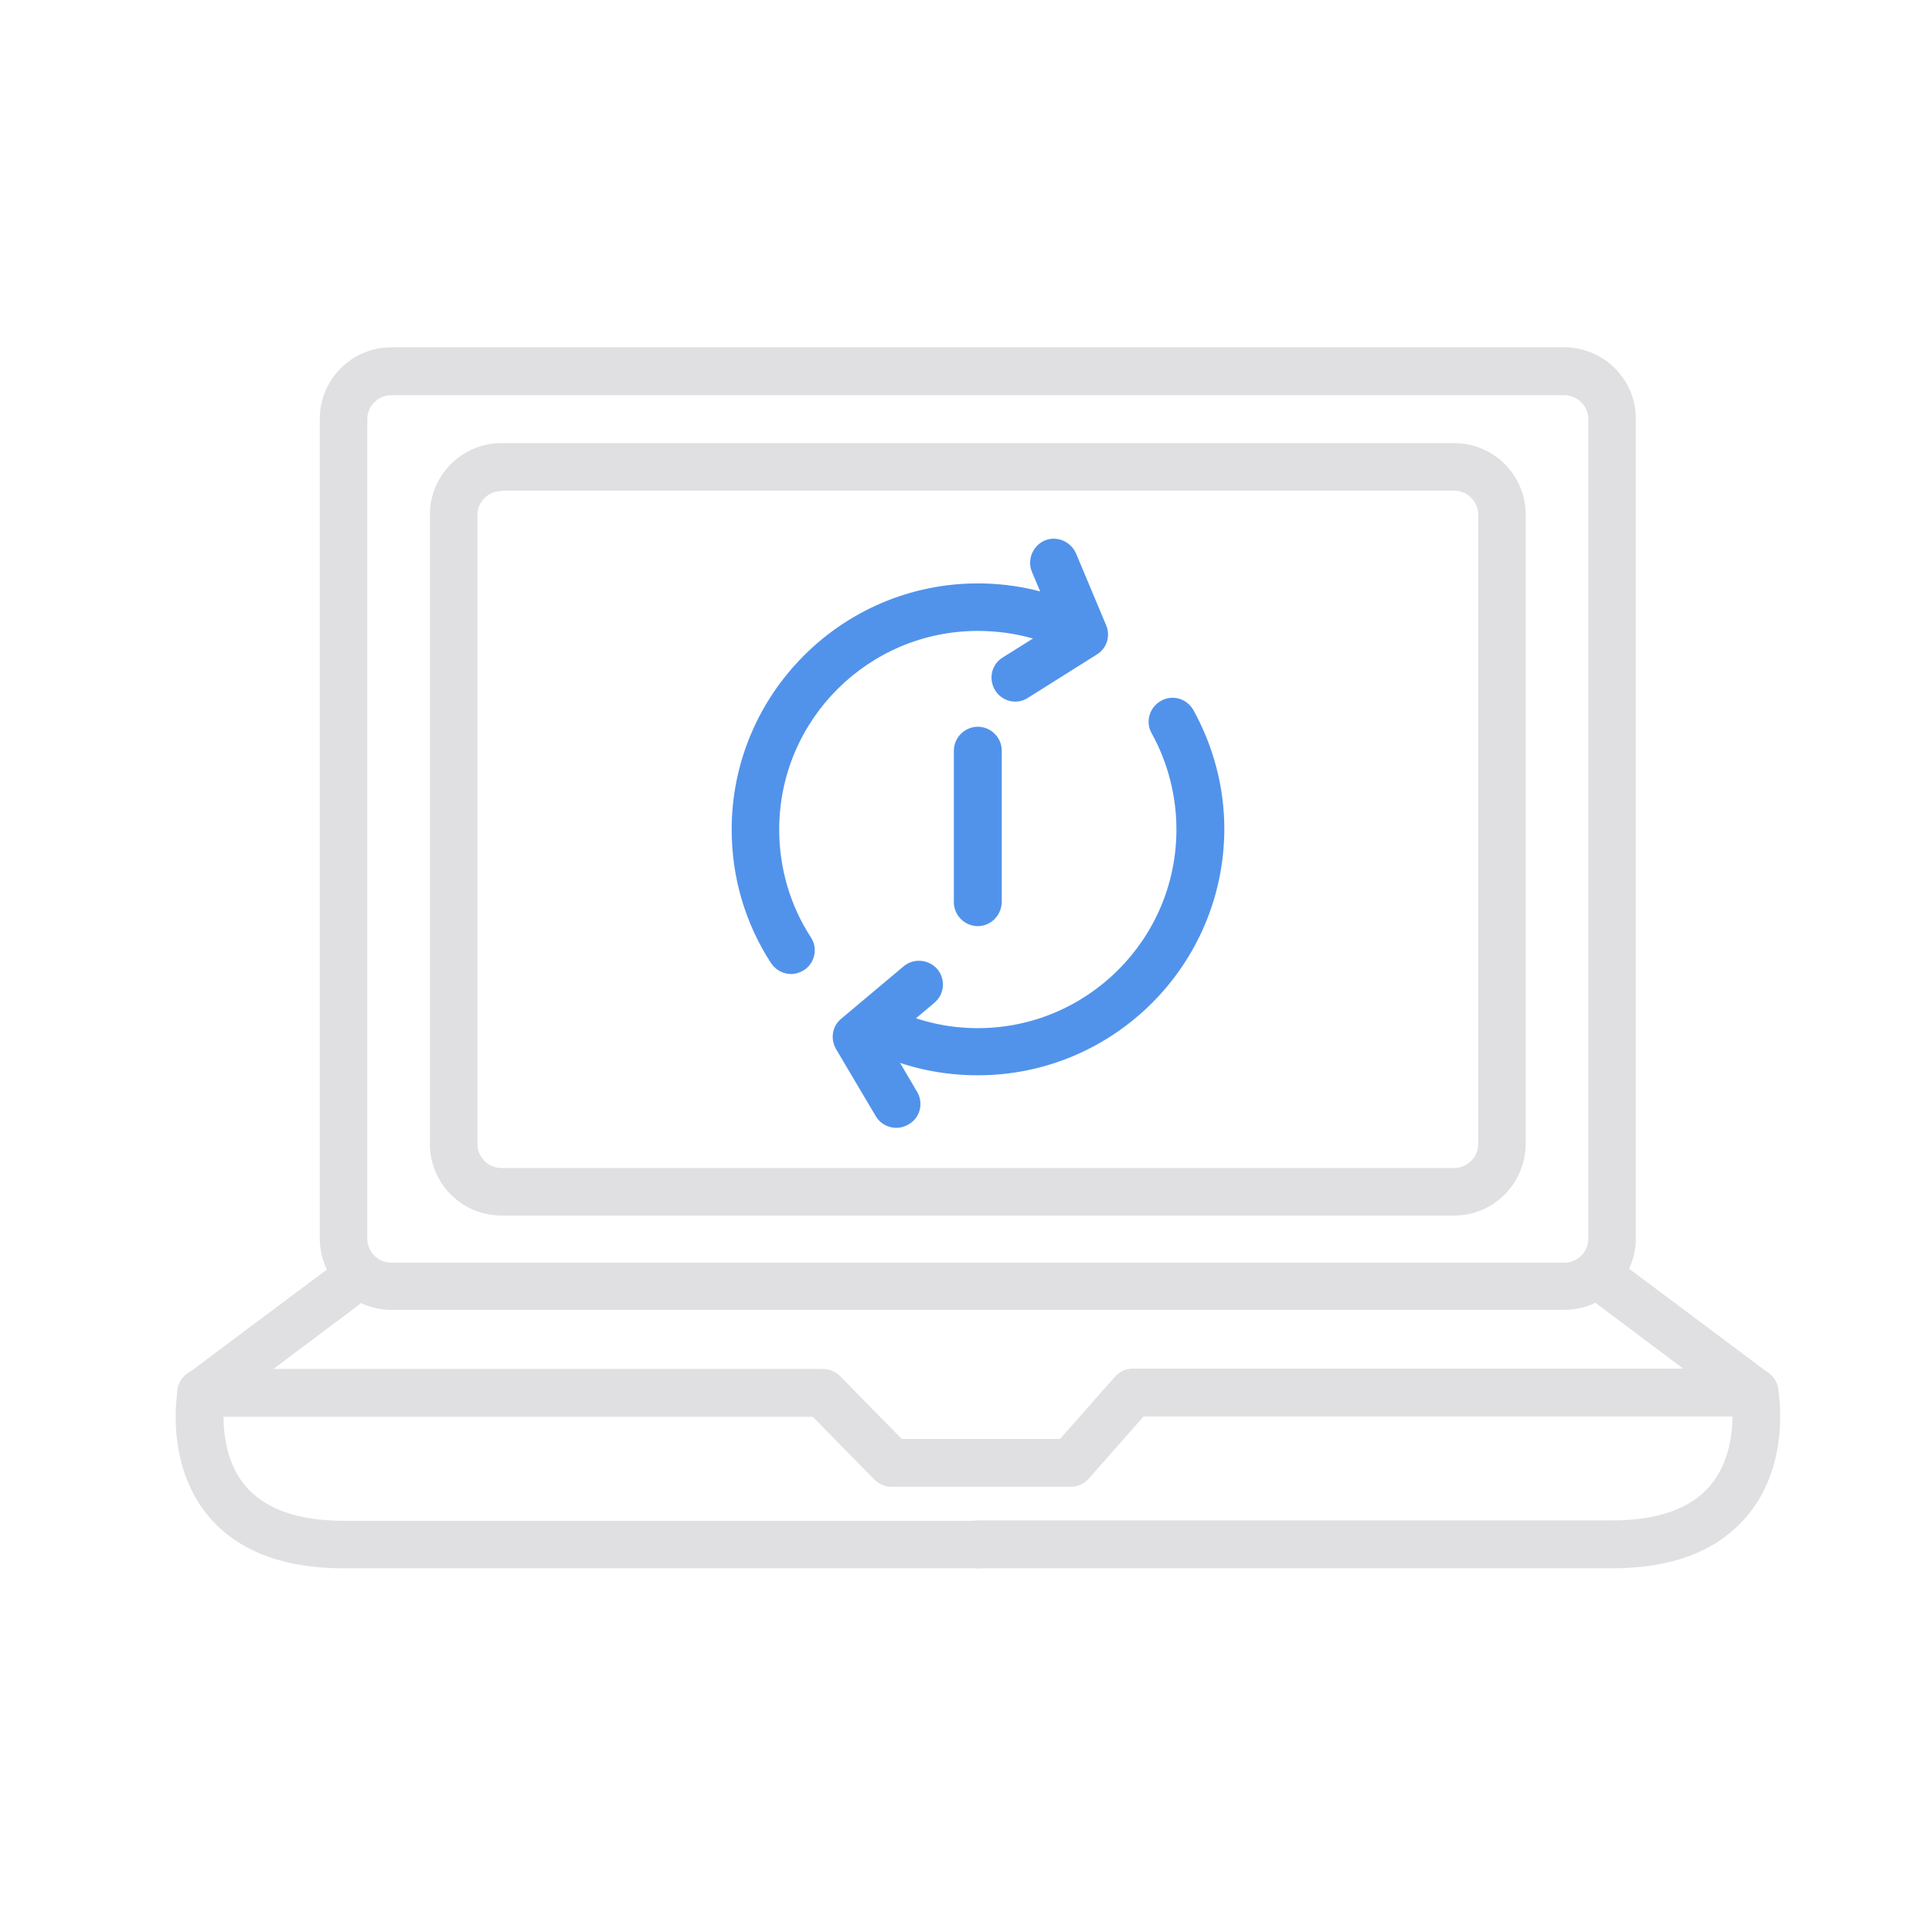 <?xml version="1.0" encoding="utf-8"?>
<svg viewBox="0 0 500 500" xmlns="http://www.w3.org/2000/svg">
    <g transform="matrix(1, 0, 0, 1, -1419.168, -906.336)">
        <g transform="matrix(1, 0, 0, 1, 1134.083, 533.197)">
            <g transform="matrix(1, 0, 0, 1, 1.942, -546.778)">
                <g>
                    <path class="st0"
                          d="M688,1258.9H384.4c-10.2,0-18.5-8.3-18.5-18.5v-212.1c0-10.2,8.3-18.5,18.5-18.5H688 c10.2,0,18.5,8.3,18.5,18.5v212.1C706.5,1250.6,698.2,1258.9,688,1258.9z M384.4,1022.2c-3.4,0-6.2,2.8-6.2,6.2v212.1 c0,3.4,2.8,6.2,6.2,6.2H688c3.4,0,6.2-2.8,6.2-6.2v-212.1c0-3.4-2.8-6.2-6.2-6.2H384.4z"
                          style="fill: #E0E0E2;"/>
                </g>
                <g>
                    <path class="st0"
                          d="M659.5,1234.5H412.9c-10.2,0-18.5-8.3-18.5-18.5v-162.9c0-10.2,8.3-18.5,18.5-18.5h246.6 c10.2,0,18.5,8.3,18.5,18.5V1216C677.9,1226.2,669.7,1234.5,659.5,1234.5z M412.9,1047c-3.4,0-6.2,2.8-6.2,6.2V1216 c0,3.4,2.8,6.2,6.2,6.2h246.6c3.4,0,6.2-2.8,6.2-6.2v-162.9c0-3.4-2.8-6.2-6.2-6.2H412.9z"
                          style="fill: #E0E0E2;"/>
                </g>
                <g>
                    <path class="st0"
                          d="M536.2,1325.8H372.1c-15.8,0-27.6-4.6-35.1-13.6c-11.3-13.7-8-32.1-7.8-32.9c0.3-1.5,1.1-2.9,2.4-3.8 l36.9-27.6c2.7-2,6.6-1.5,8.6,1.2c2,2.7,1.5,6.6-1.2,8.6l-34.8,26.1c-0.3,4.2-0.3,13.7,5.5,20.6c5.1,6.1,13.7,9.1,25.6,9.1h164.1 c3.4,0,6.2,2.8,6.2,6.2S539.6,1325.8,536.2,1325.8z"
                          style="fill: #E0E0E2;"/>
                </g>
                <g>
                    <path class="st0"
                          d="M700.3,1325.8H536.2c-3.4,0-6.2-2.8-6.2-6.2s2.8-6.2,6.2-6.2h164.1c11.9,0,20.6-3.1,25.6-9.2 c5.7-6.9,5.8-16.3,5.5-20.6l-34.8-26.1c-2.7-2-3.3-5.9-1.2-8.6c2-2.7,5.9-3.3,8.6-1.2l36.9,27.6c1.2,0.9,2.1,2.3,2.4,3.8 c0.1,0.8,3.5,19.2-7.8,32.9C727.9,1321.2,716.1,1325.8,700.3,1325.8z"
                          style="fill: #E0E0E2;"/>
                </g>
                <g>
                    <path class="st0"
                          d="M560.3,1304.7h-46.4c-1.7,0-3.2-0.7-4.4-1.8l-16-16.3H335.2c-3.4,0-6.2-2.8-6.2-6.2s2.8-6.2,6.2-6.2h160.9 c1.7,0,3.2,0.7,4.4,1.8l16,16.3h41l14.2-16.1c1.2-1.3,2.8-2.1,4.6-2.1h160.9c3.4,0,6.2,2.8,6.2,6.2s-2.8,6.2-6.2,6.2H579.1 l-14.2,16.1C563.7,1303.9,562,1304.7,560.3,1304.7z"
                          style="fill: #E0E0E2;"/>
                </g>
                <g>
                    <path class="st0"
                          d="M487.9,1172c-2,0-4-1-5.2-2.8c-6.7-10.3-10.2-22.2-10.2-34.6c0-35.1,28.6-63.7,63.7-63.7 c9.8,0,19.2,2.2,28,6.5c3.1,1.5,4.3,5.2,2.8,8.2c-1.5,3-5.2,4.3-8.2,2.8c-7.1-3.5-14.7-5.2-22.6-5.2c-28.3,0-51.4,23-51.4,51.4 c0,9.9,2.8,19.6,8.2,27.9c1.9,2.9,1,6.7-1.8,8.5C490.2,1171.6,489,1172,487.9,1172z"
                          style="fill: #5193EB;"/>
                </g>
                <g>
                    <path class="st0"
                          d="M536.2,1198.2c-9,0-17.7-1.8-25.8-5.4c-3.1-1.4-4.5-5-3.1-8.1c1.4-3.1,5-4.5,8.1-3.1 c6.6,2.9,13.5,4.4,20.8,4.4c28.3,0,51.4-23,51.4-51.4c0-8.7-2.2-17.3-6.4-24.9c-1.7-3-0.6-6.7,2.4-8.4c3-1.7,6.7-0.6,8.4,2.4 c5.2,9.4,8,20,8,30.8C599.9,1169.7,571.3,1198.2,536.2,1198.2z"
                          style="fill: #5193EB;"/>
                </g>
                <g>
                    <path class="st0"
                          d="M515.1,1211.8c-2.1,0-4.2-1.1-5.3-3l-10.3-17.4c-1.5-2.6-1-5.9,1.3-7.8L517,1170c2.6-2.2,6.5-1.8,8.7,0.7 c2.2,2.6,1.9,6.5-0.7,8.7l-12.1,10.2l7.6,12.9c1.7,2.9,0.8,6.7-2.2,8.4C517.3,1211.5,516.2,1211.8,515.1,1211.8z"
                          style="fill: #5193EB;"/>
                </g>
                <g>
                    <path class="st0"
                          d="M545.9,1101.5c-2,0-4-1-5.2-2.9c-1.8-2.9-1-6.7,1.9-8.5l13.4-8.4l-5.8-13.8c-1.3-3.1,0.2-6.7,3.3-8.1 c3.1-1.3,6.7,0.2,8.1,3.3l7.8,18.6c1.2,2.8,0.2,6-2.4,7.6l-17.8,11.2C548.1,1101.2,547,1101.5,545.9,1101.5z"
                          style="fill: #5193EB;"/>
                </g>
                <g>
                    <path class="st0"
                          d="M536.2,1159.6c-3.4,0-6.2-2.8-6.2-6.2v-39.2c0-3.4,2.8-6.2,6.2-6.2c3.4,0,6.2,2.8,6.2,6.2v39.2 C542.3,1156.8,539.6,1159.6,536.2,1159.6z"
                          style="fill: #5193EB;"/>
                </g>
            </g>
        </g>
    </g>
</svg>
